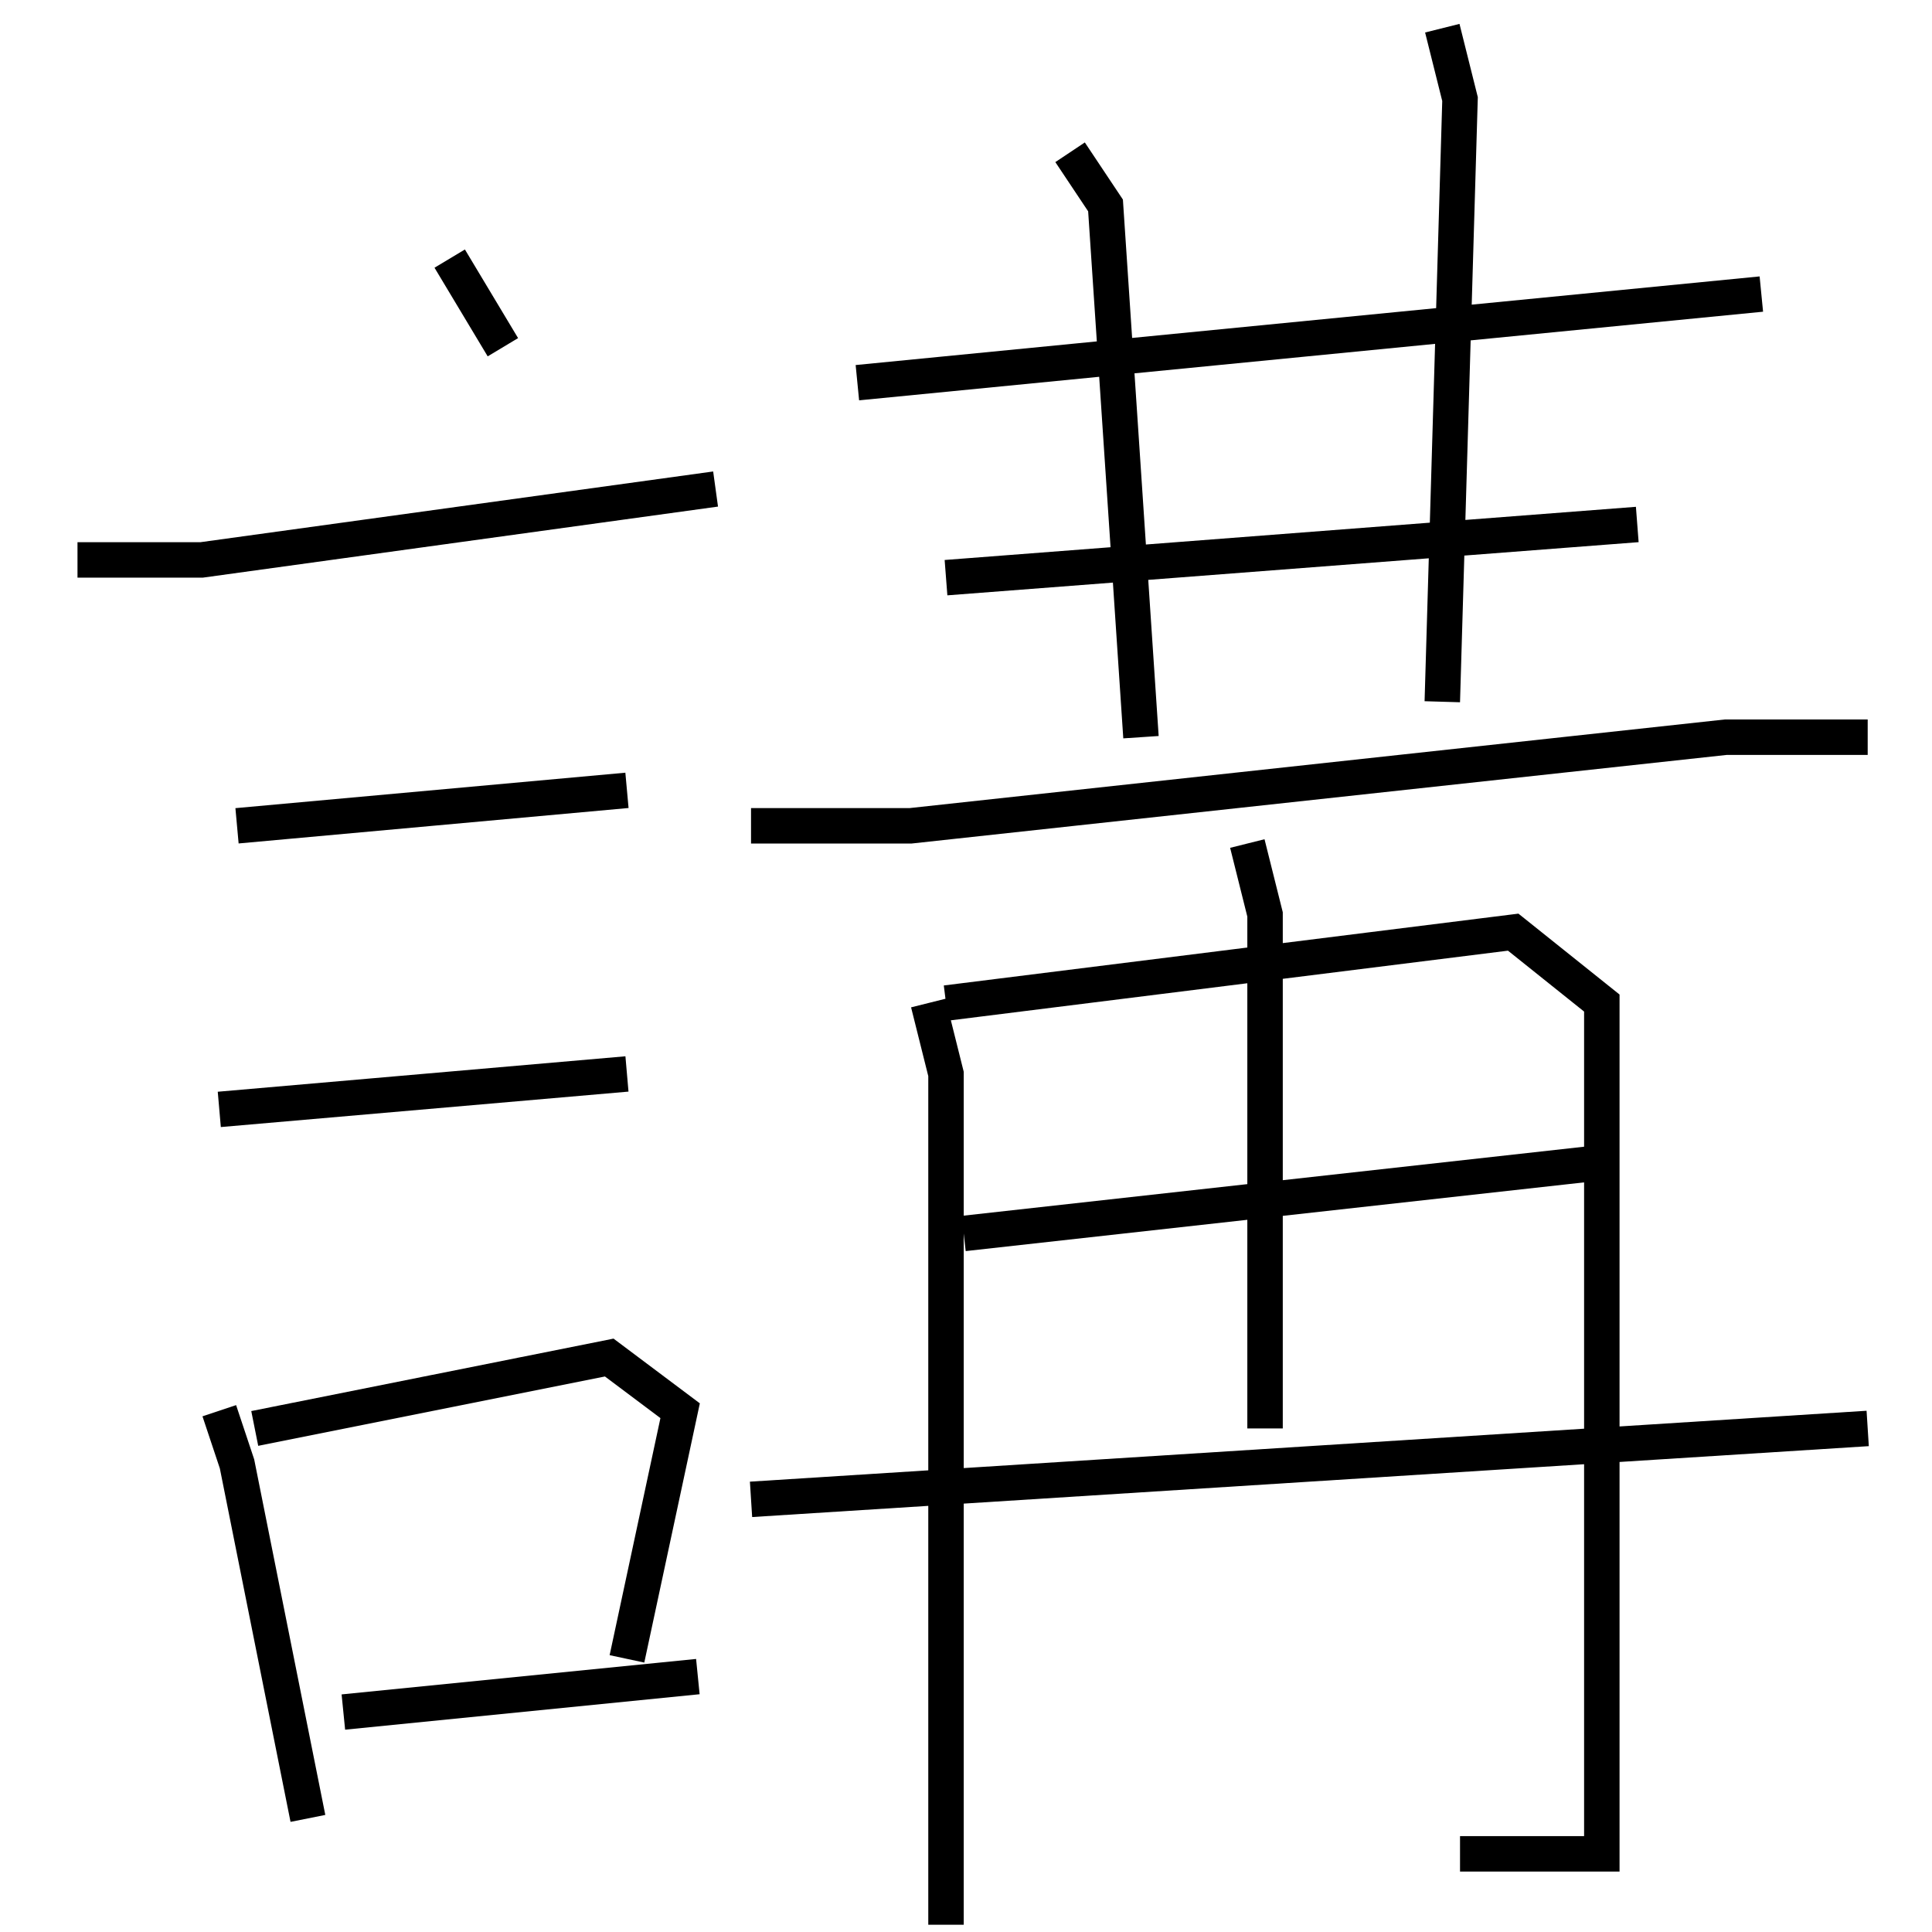 <?xml version="1.0" encoding="utf-8" ?>
<svg baseProfile="full" height="109" version="1.1" width="109" xmlns="http://www.w3.org/2000/svg" xmlns:ev="http://www.w3.org/2001/xml-events" xmlns:xlink="http://www.w3.org/1999/xlink"><defs /><rect fill="white" height="109" width="109" x="0" y="0" /><path d="M20.372,10.59 m5,4 l3,5 m-24,12 l7,0 29,-4 m-27,19 l22,-2 m-23,18 l23,-2 m-23,19 l1,3 4,20 m-3,-22 l20,-4 4,3 l-3,14 m-16,3 l20,-2 m9,-73 l51,-5 m-39,-8 l2,3 2,30 m17,-40 l1,4 -1,34 m-28,-7 l39,-3 m-50,17 l9,0 46,-5 l8,0 m-53,15 l1,4 0,48 m0,-52 l32,-4 5,4 l0,48 -8,0 m-12,-57 l1,4 0,29 m-17,-11 l36,-4 m-48,19 l63,-4 " fill="none" stroke="black" stroke-width="2" /></svg>